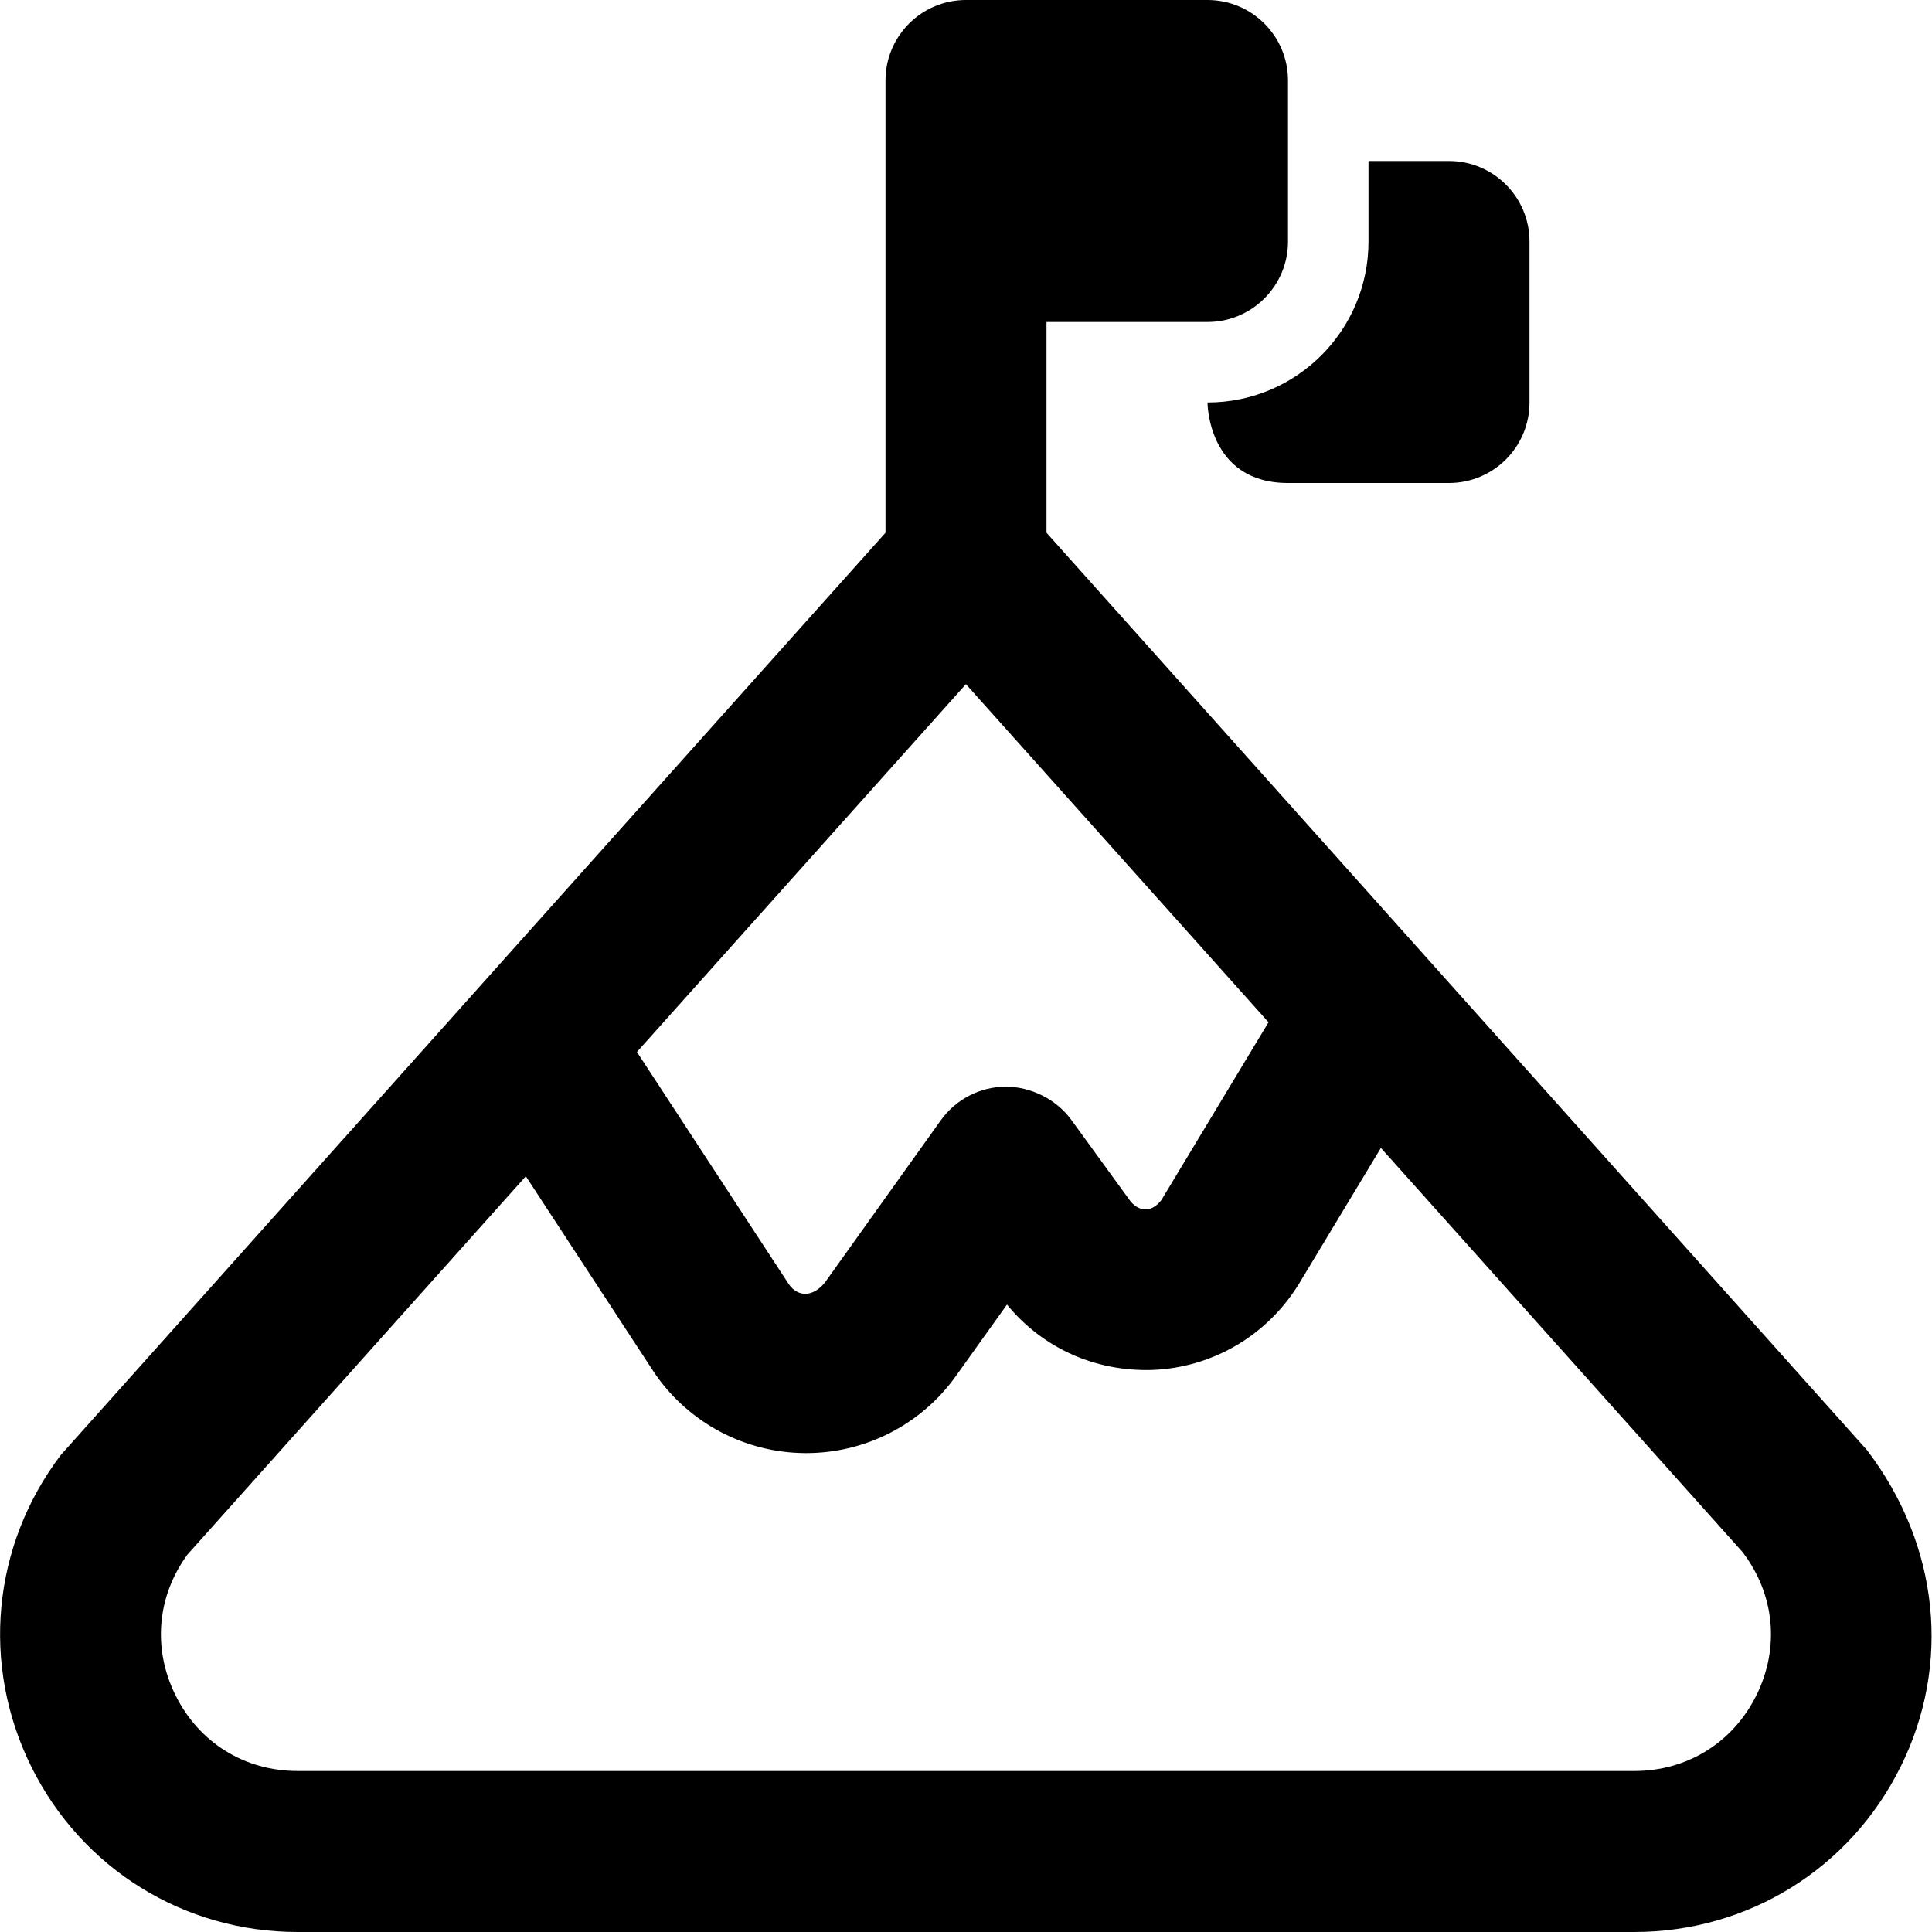 <svg id="Layer_1" viewBox="0 0 24 24" xmlns="http://www.w3.org/2000/svg" data-name="Layer 1"><path d="m15 5c1.105 0 2-.895 2-2v-1h1c.552 0 1 .448 1 1v2c0 .552-.448 1-1 1h-2c-1 0-1-1-1-1zm8.609 16.949c-.627 1.266-1.895 2.051-3.307 2.051h-16.604c-1.412 0-2.68-.785-3.308-2.051-.628-1.265-.488-2.749.365-3.874.017-.021 10.245-11.457 10.245-11.457v-5.618c0-.553.448-1 1-1h3c.552 0 1 .448 1 1v2c0 .552-.448 1-1 1h-2v2.618l10.192 11.395c.905 1.188 1.046 2.672.417 3.937zm-15.696-8.88 1.884 2.881c.114.166.302.166.451-.019l1.438-2.013c.187-.262.488-.418.809-.419.304 0 .624.152.813.412l.736 1.013c.118.139.268.133.383-.016l1.331-2.209-3.759-4.2-4.087 4.569zm13.737 6.215-4.496-5.024-1.019 1.69c-.396.643-1.074 1.039-1.819 1.068-.719.022-1.366-.275-1.807-.812l-.634.887c-.428.601-1.122.958-1.859.958-.006 0-.012 0-.017 0-.743-.005-1.439-.373-1.862-.985l-1.605-2.454-4.205 4.701c-.378.52-.433 1.17-.146 1.748.292.588.859.939 1.516.939h16.605c.657 0 1.224-.352 1.516-.939.292-.589.229-1.253-.168-1.776z"/></svg>